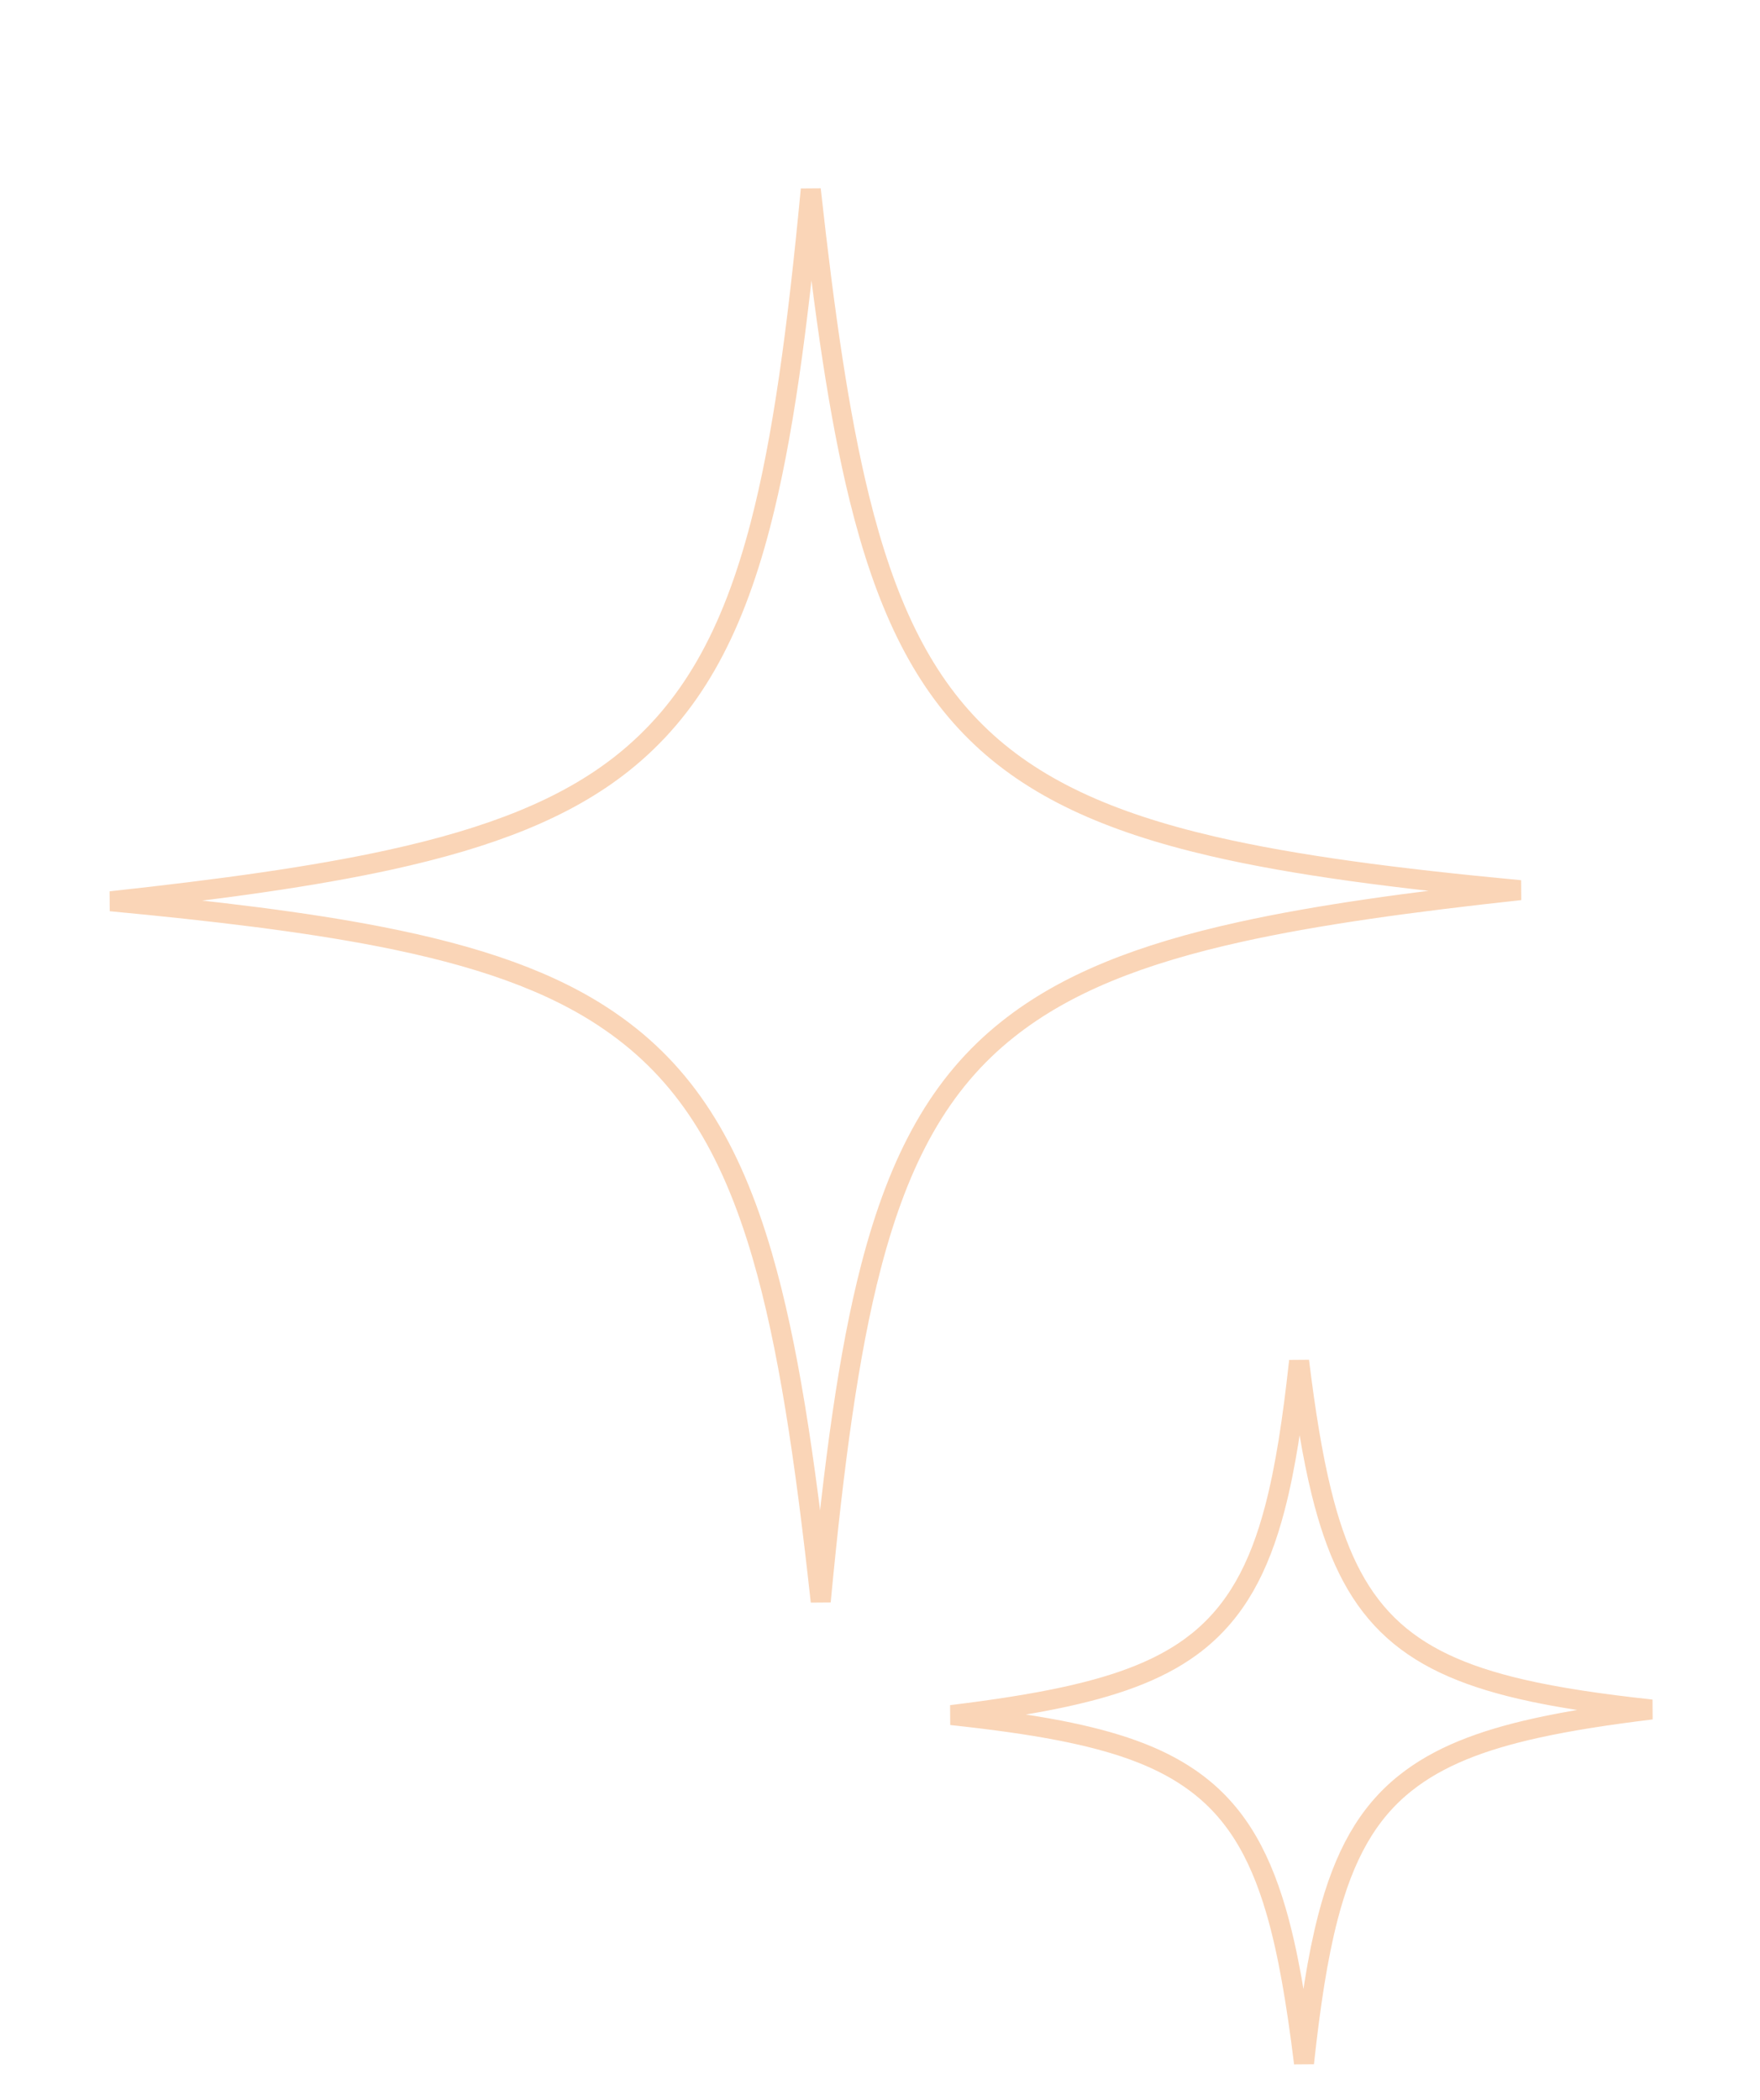 <svg width="88" height="105" viewBox="0 0 88 105" fill="none" xmlns="http://www.w3.org/2000/svg">
<g filter="url(#filter0_i_15_9)">
<path d="M5.534 41.064C11.061 40.462 15.668 39.83 19.514 38.986C24.508 37.89 28.266 36.428 31.109 34.175L31.109 34.175C34.527 31.463 36.595 27.699 38.01 22.279C39.153 17.903 39.88 12.412 40.539 5.47C41.228 11.721 41.952 16.787 42.968 20.91C44.25 26.113 46.012 29.868 48.81 32.624C51.607 35.38 55.403 37.102 60.635 38.317C64.758 39.274 69.806 39.925 76.009 40.509C70.474 41.11 65.871 41.744 62.028 42.593C57.033 43.696 53.276 45.173 50.404 47.454C47.014 50.137 44.961 53.903 43.553 59.321C42.418 63.69 41.694 69.169 41.036 76.078C40.247 68.868 39.406 63.228 38.115 58.79C36.526 53.325 34.239 49.631 30.486 47.059C27.588 45.06 23.833 43.77 18.929 42.817C15.2 42.093 10.781 41.559 5.534 41.064Z" stroke="#EC7310" stroke-opacity="0.3"/>
</g>
<g filter="url(#filter1_i_15_9)">
<path d="M47.565 81.755C49.753 81.487 51.654 81.195 53.305 80.832C56.094 80.22 58.219 79.398 59.837 78.117L59.838 78.117C61.787 76.57 62.955 74.429 63.748 71.39C64.271 69.388 64.637 66.974 64.954 64.051C65.271 66.618 65.619 68.788 66.072 70.626C66.789 73.537 67.781 75.667 69.377 77.239C70.972 78.811 73.126 79.78 76.052 80.46C77.882 80.885 80.035 81.201 82.572 81.476C80.38 81.744 78.48 82.037 76.828 82.402C74.038 83.018 71.914 83.848 70.281 85.145C68.347 86.677 67.187 88.819 66.398 91.857C65.879 93.851 65.515 96.256 65.2 99.161C64.824 96.102 64.4 93.602 63.805 91.555C62.913 88.488 61.619 86.384 59.479 84.917C57.832 83.781 55.712 83.057 52.975 82.525C51.4 82.219 49.607 81.975 47.565 81.755Z" stroke="#EC7310" stroke-opacity="0.3"/>
</g>
<defs>
<filter id="filter0_i_15_9" x="0.287" y="0.286" width="80.998" height="84.998" filterUnits="userSpaceOnUse" color-interpolation-filters="sRGB">
<feFlood flood-opacity="0" result="BackgroundImageFix"/>
<feBlend mode="normal" in="SourceGraphic" in2="BackgroundImageFix" result="shape"/>
<feColorMatrix in="SourceAlpha" type="matrix" values="0 0 0 0 0 0 0 0 0 0 0 0 0 0 0 0 0 0 127 0" result="hardAlpha"/>
<feOffset dy="4"/>
<feGaussianBlur stdDeviation="2"/>
<feComposite in2="hardAlpha" operator="arithmetic" k2="-1" k3="1"/>
<feColorMatrix type="matrix" values="0 0 0 0 0.165 0 0 0 0 0.294 0 0 0 0 0.608 0 0 0 0.1 0"/>
<feBlend mode="normal" in2="shape" result="effect1_innerShadow_15_9"/>
</filter>
<filter id="filter1_i_15_9" x="42.576" y="59.115" width="44.999" height="48.999" filterUnits="userSpaceOnUse" color-interpolation-filters="sRGB">
<feFlood flood-opacity="0" result="BackgroundImageFix"/>
<feBlend mode="normal" in="SourceGraphic" in2="BackgroundImageFix" result="shape"/>
<feColorMatrix in="SourceAlpha" type="matrix" values="0 0 0 0 0 0 0 0 0 0 0 0 0 0 0 0 0 0 127 0" result="hardAlpha"/>
<feOffset dy="4"/>
<feGaussianBlur stdDeviation="2"/>
<feComposite in2="hardAlpha" operator="arithmetic" k2="-1" k3="1"/>
<feColorMatrix type="matrix" values="0 0 0 0 0.165 0 0 0 0 0.294 0 0 0 0 0.608 0 0 0 0.1 0"/>
<feBlend mode="normal" in2="shape" result="effect1_innerShadow_15_9"/>
</filter>
</defs>
</svg>
